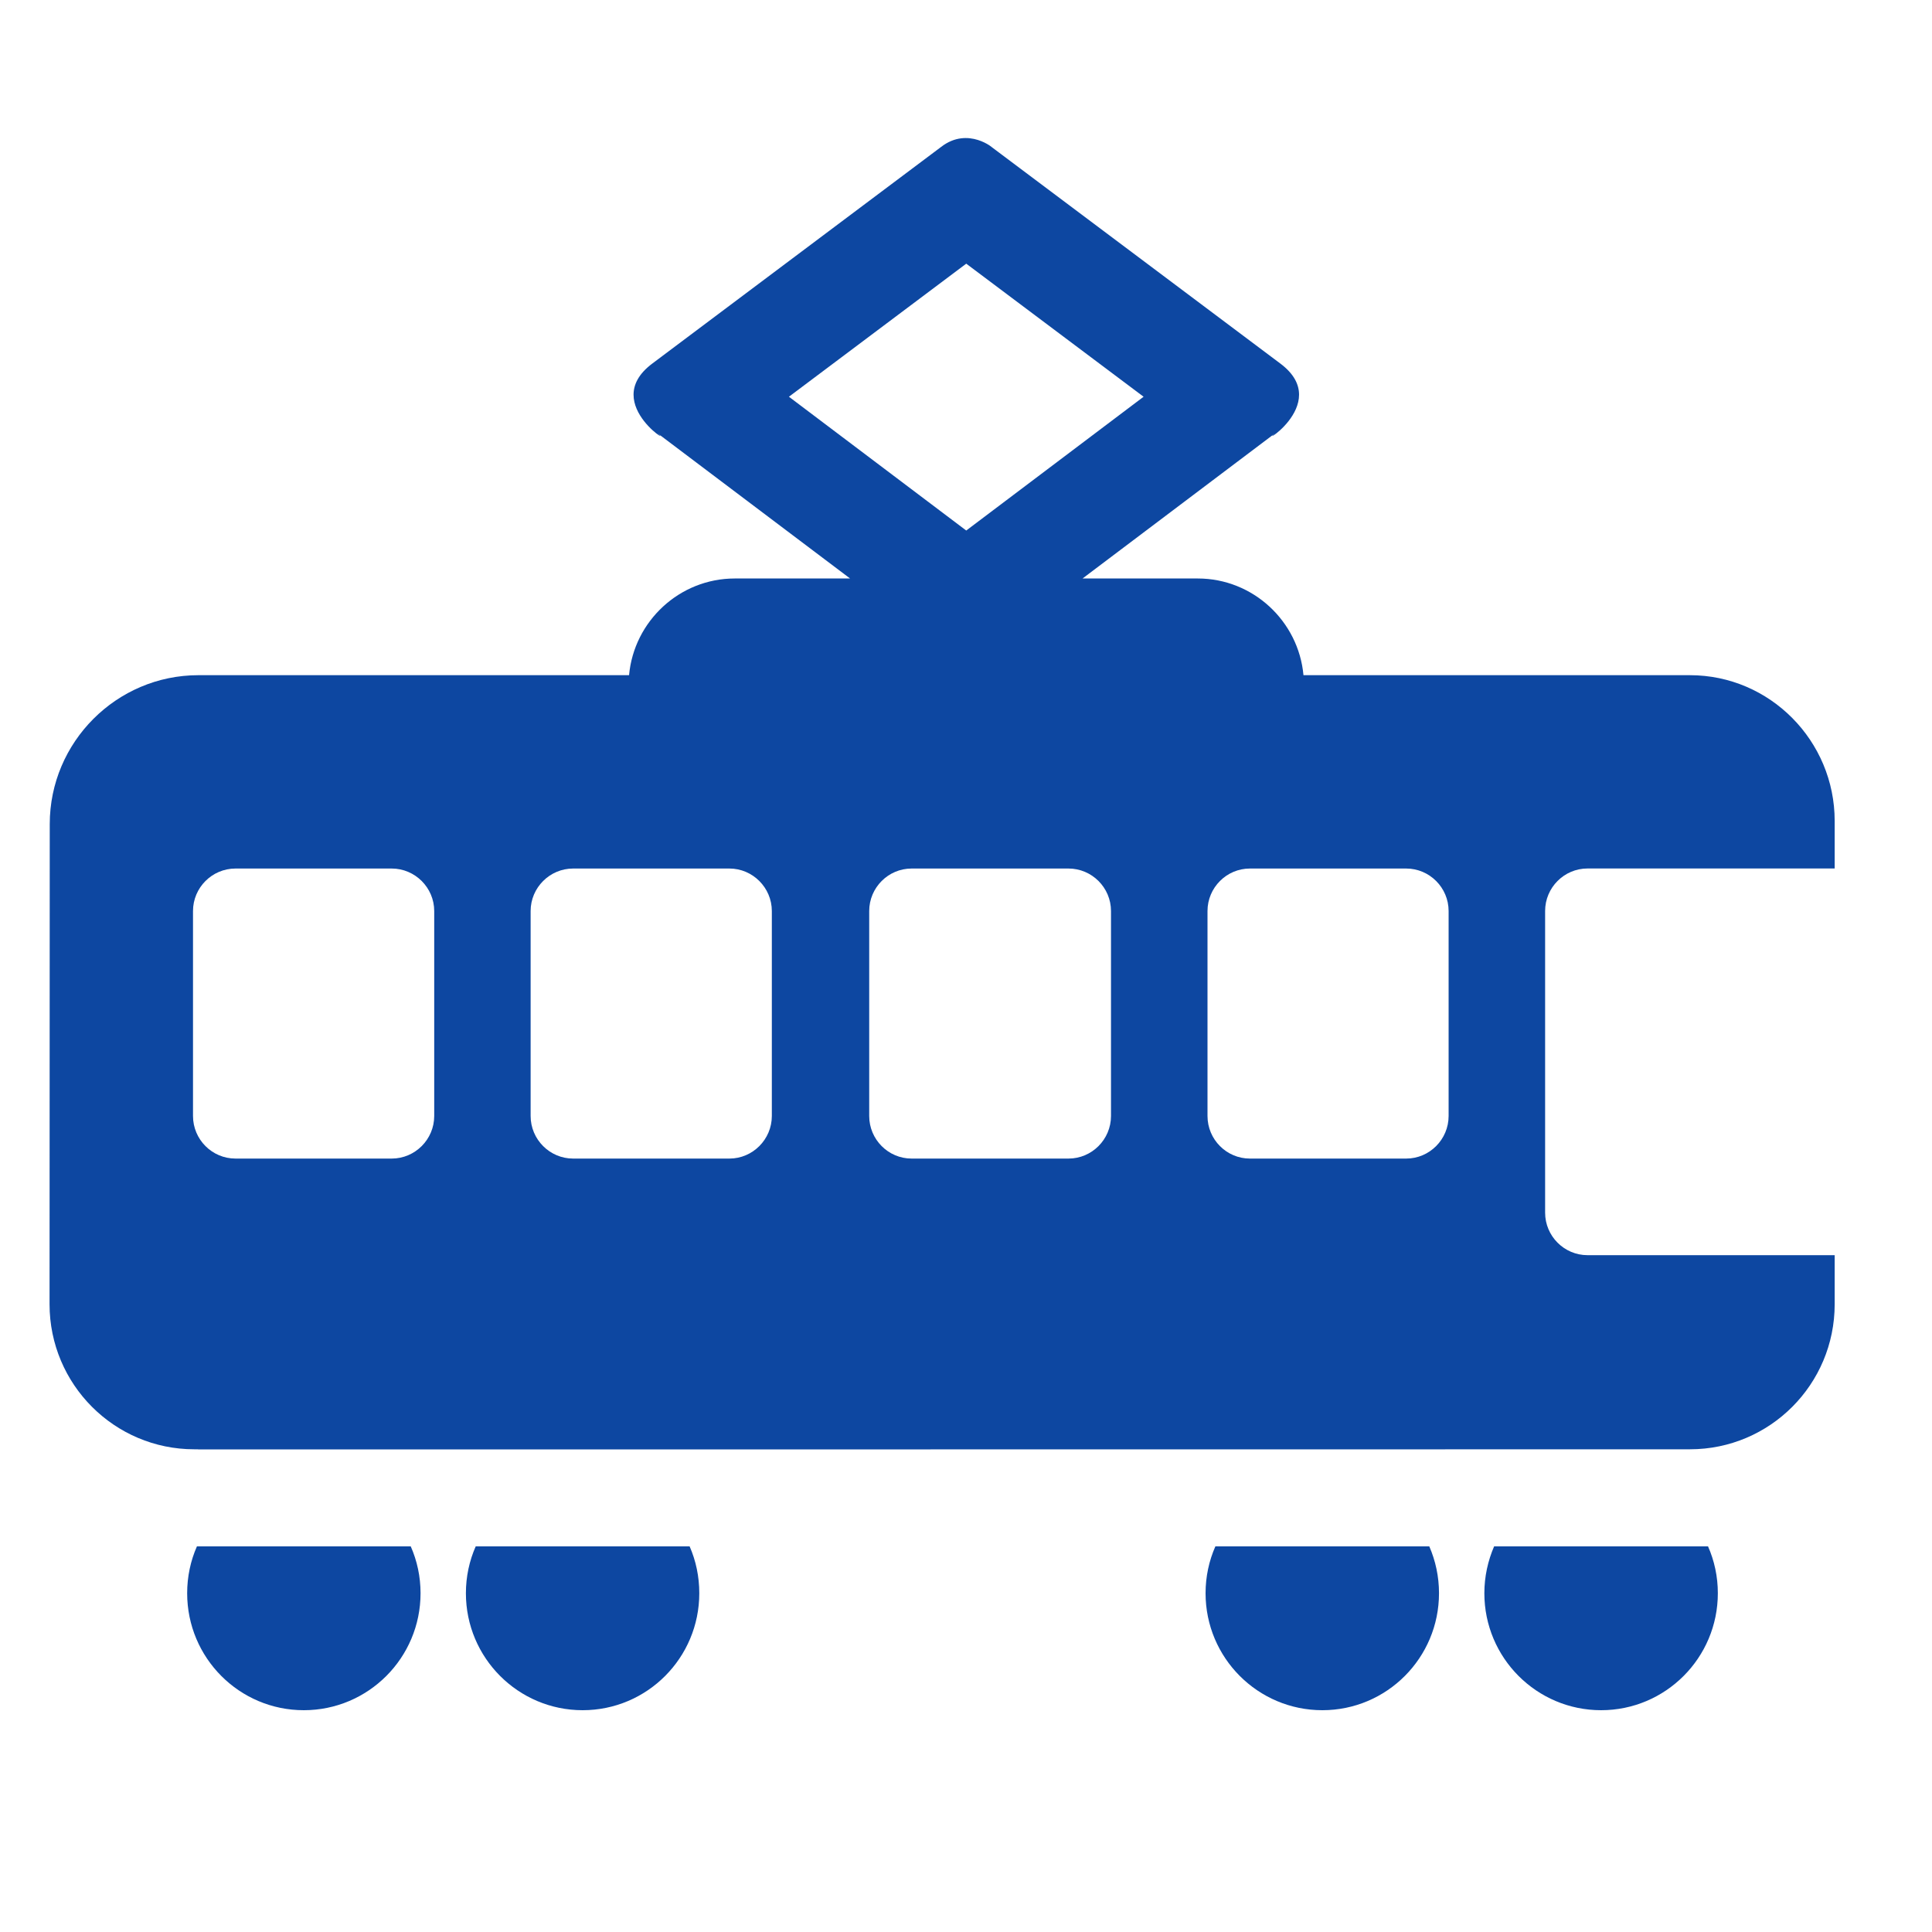 <?xml version="1.0" encoding="iso-8859-1"?>
<!-- Generator: Adobe Illustrator 16.0.2, SVG Export Plug-In . SVG Version: 6.00 Build 0)  -->
<!DOCTYPE svg PUBLIC "-//W3C//DTD SVG 1.1//EN" "http://www.w3.org/Graphics/SVG/1.1/DTD/svg11.dtd">
<svg version="1.1" id="co_x5F_transport" xmlns="http://www.w3.org/2000/svg" xmlns:xlink="http://www.w3.org/1999/xlink" x="0px"
	 y="0px" viewBox="0 0 40 40" style="enable-background:new 0 0 40 40;" xml:space="preserve">
<path fill="#0D47A1" style="fill-rule:evenodd;clip-rule:evenodd;" d="M25.163,32.016c-0.131,0.297-0.203,0.625-0.203,0.97
	c0,1.338,1.083,2.422,2.418,2.422c1.334,0,2.415-1.084,2.415-2.422c0-0.345-0.072-0.673-0.201-0.97H25.163z"/>
<path fill="#0D47A1" style="fill-rule:evenodd;clip-rule:evenodd;" d="M9.849,32.016c-0.131,0.297-0.203,0.625-0.203,0.97
	c0,1.338,1.083,2.422,2.417,2.422c1.335,0,2.415-1.084,2.415-2.422c0-0.345-0.07-0.673-0.2-0.97H9.849z"/>
<path fill="#0D47A1" style="fill-rule:evenodd;clip-rule:evenodd;" d="M4.077,32.016c-0.131,0.297-0.202,0.625-0.202,0.97
	c0,1.338,1.08,2.422,2.415,2.422c1.334,0,2.417-1.084,2.417-2.422c0-0.345-0.072-0.673-0.203-0.97H4.077z"/>
<path fill="#0D47A1" style="fill-rule:evenodd;clip-rule:evenodd;" d="M30.934,32.016c-0.128,0.297-0.202,0.625-0.202,0.97
	c0,1.338,1.083,2.422,2.417,2.422s2.417-1.084,2.417-2.422c0-0.345-0.072-0.673-0.203-0.97H30.934z"/>
<path fill="#0D47A1" style="fill-rule:evenodd;clip-rule:evenodd;" d="M37.985,17.982v-0.986c0-1.657-1.341-3.017-2.997-3.017h-8.001
	c-0.102-1.119-1.046-2.002-2.188-2.002h-2.386l4.081-3.078c-0.675,0.486,1.163-0.512,0.014-1.372l-5.979-4.484
	c0.07,0.054-0.477-0.442-1.046,0l-5.978,4.484c-1.149,0.86,0.688,1.858,0.014,1.372l4.081,3.078h-2.388
	c-1.142,0-2.086,0.883-2.188,2.002H4.107c-1.693,0-3.077,1.385-3.077,3.082l-0.004,9.942c0,1.659,1.343,3.003,2.997,3.003h0.072
	c0.006,0,0.008,0.003,0.012,0.003c19.464,0,30.881-0.003,30.881-0.003c1.656,0,2.997-1.344,2.997-3.003v-1.016h-5.117
	c-0.484,0-0.878-0.396-0.878-0.88v-6.246c0-0.484,0.394-0.88,0.878-0.88H37.985z M8.99,23.105c0,0.485-0.396,0.882-0.88,0.882H4.876
	c-0.486,0-0.88-0.396-0.88-0.882v-4.243c0-0.484,0.394-0.88,0.88-0.88H8.11c0.483,0,0.88,0.396,0.88,0.88V23.105z M15.98,23.105
	c0,0.485-0.396,0.882-0.878,0.882h-3.236c-0.484,0-0.88-0.396-0.88-0.882v-4.243c0-0.484,0.396-0.88,0.88-0.88h3.236
	c0.481,0,0.878,0.396,0.878,0.88V23.105z M16.334,8.214l3.671-2.755l3.672,2.755l-3.672,2.77L16.334,8.214z M23.002,23.105
	c0,0.485-0.395,0.882-0.88,0.882h-3.248c-0.484,0-0.878-0.396-0.878-0.882v-4.243c0-0.484,0.394-0.88,0.878-0.88h3.248
	c0.485,0,0.88,0.396,0.88,0.88V23.105z M29.992,23.105c0,0.485-0.395,0.882-0.878,0.882h-3.236c-0.484,0-0.878-0.396-0.878-0.882
	v-4.243c0-0.484,0.394-0.88,0.878-0.88h3.236c0.483,0,0.878,0.396,0.878,0.88V23.105z"/>
</svg>
